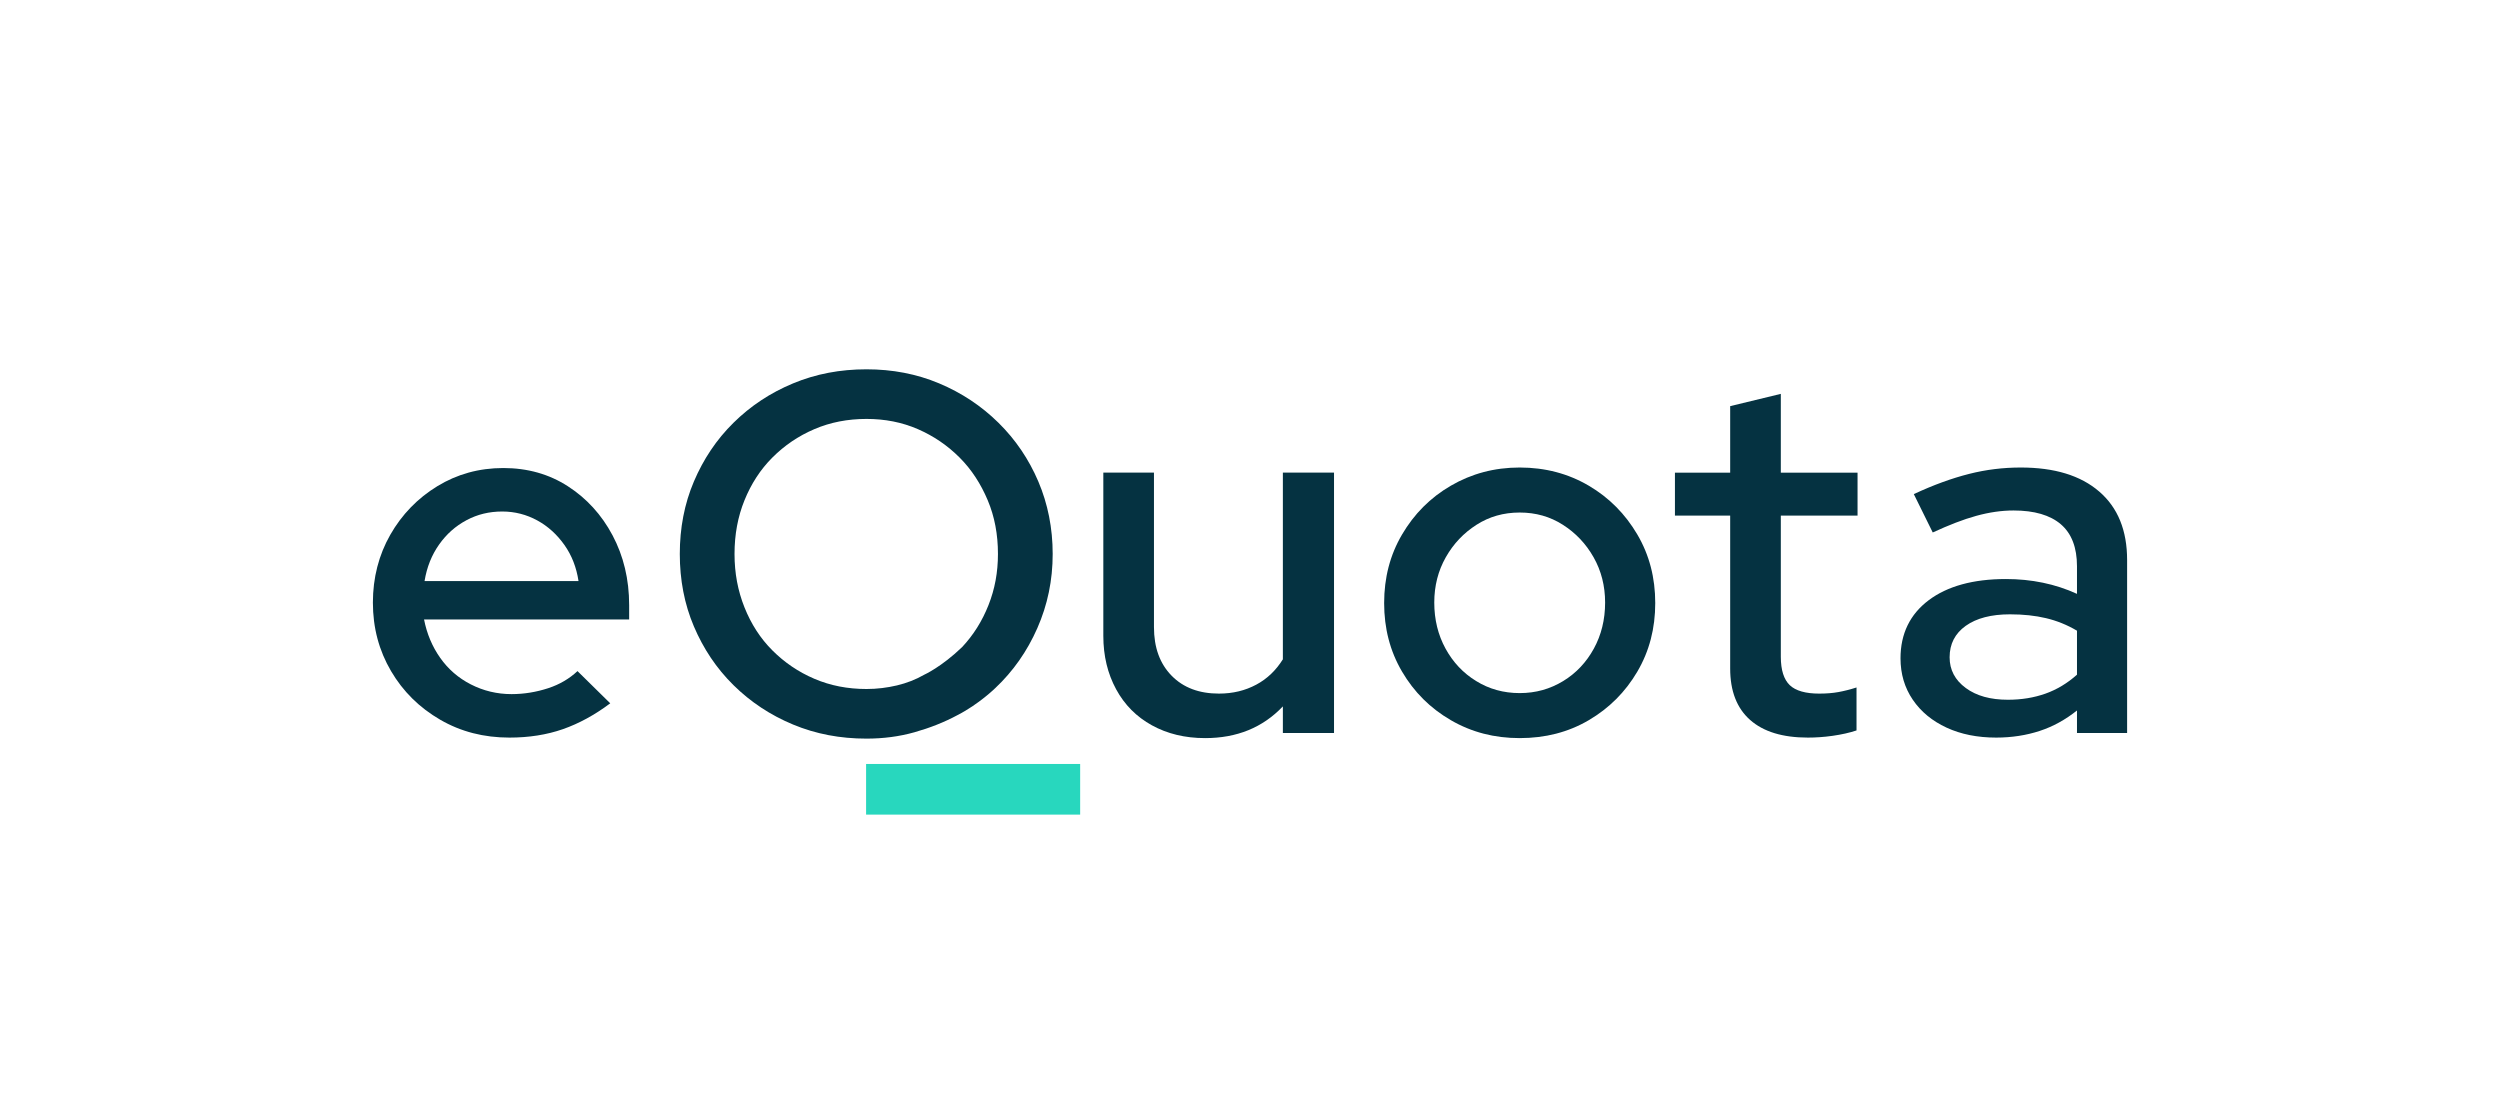 <?xml version="1.0" encoding="UTF-8"?> <svg xmlns="http://www.w3.org/2000/svg" xmlns:xlink="http://www.w3.org/1999/xlink" version="1.1" id="Logo" x="0px" y="0px" viewBox="0 0 977.5 431.7" style="enable-background:new 0 0 977.5 431.7;" xml:space="preserve"> <style type="text/css"> .st0{fill:#053241;} .st1{fill:#28D7BE;} </style> <path class="st0" d="M199.2,288.4c-10,0-19-2.3-27.1-7c-8.1-4.7-14.5-11-19.2-19c-4.7-8-7.1-16.9-7.1-26.8c0-9.7,2.3-18.6,6.8-26.5 c4.5-7.9,10.7-14.3,18.4-19c7.7-4.7,16.3-7.1,25.8-7.1c9.5,0,17.9,2.4,25.2,7.1c7.3,4.7,13.2,11.1,17.5,19.2 c4.3,8.1,6.5,17.2,6.5,27.3v5.6h-80.2c1.1,5.6,3.2,10.6,6.3,15c3.1,4.4,7.1,7.9,12,10.4c4.9,2.5,10.2,3.8,15.9,3.8 c4.9,0,9.7-0.8,14.3-2.3c4.6-1.5,8.4-3.8,11.5-6.7l12.8,12.6c-6,4.5-12.2,7.9-18.5,10.1C213.8,287.3,206.8,288.4,199.2,288.4z M166,227.2h60.2c-0.8-5.3-2.6-10-5.5-14.1c-2.9-4.1-6.4-7.3-10.6-9.6c-4.2-2.3-8.8-3.5-13.7-3.5c-5.1,0-9.7,1.1-14,3.4 c-4.3,2.3-7.8,5.4-10.7,9.5C168.8,217,166.9,221.7,166,227.2z"></path> <path class="st0" d="M471.2,288.6c-7.9,0-14.8-1.7-20.8-5s-10.7-8-14-14.1c-3.3-6.1-5-13-5-20.9v-63.8h19.8v60.4 c0,8,2.3,14.3,6.9,19c4.6,4.7,10.8,7,18.5,7c5.5,0,10.3-1.2,14.6-3.5c4.3-2.3,7.7-5.6,10.4-9.9v-73h20v101.8h-20v-10.4 C493.7,284.5,483.6,288.6,471.2,288.6z"></path> <path class="st0" d="M594.2,288.6c-9.9,0-18.8-2.3-26.9-7c-8.1-4.7-14.4-11-19.1-19c-4.7-8-7-16.9-7-26.8c0-9.9,2.3-18.8,7-26.8 c4.7-8,11-14.4,19.1-19.1c8.1-4.7,17-7.1,26.9-7.1c10,0,19,2.4,27,7.1c8,4.7,14.3,11.1,19,19.1c4.7,8,7,16.9,7,26.8 c0,9.9-2.3,18.8-7,26.8c-4.7,8-11,14.3-19,19C613.2,286.3,604.2,288.6,594.2,288.6z M594.2,271c6.3,0,11.9-1.6,17-4.7 c5.1-3.1,9.1-7.4,12-12.7c2.9-5.3,4.4-11.3,4.4-18c0-6.5-1.5-12.4-4.5-17.7c-3-5.3-7-9.5-12-12.7c-5-3.2-10.6-4.8-16.9-4.8 c-6.3,0-11.9,1.6-16.9,4.8c-5,3.2-9,7.4-12,12.7c-3,5.3-4.5,11.2-4.5,17.7c0,6.7,1.5,12.7,4.4,18c2.9,5.3,6.9,9.6,12,12.7 C582.2,269.4,587.9,271,594.2,271z"></path> <path class="st0" d="M706.9,288.4c-9.9,0-17.4-2.3-22.6-6.9c-5.2-4.6-7.8-11.3-7.8-20.1v-59.8h-21.6v-16.8h21.6v-26l19.8-4.8v30.8 h30v16.8h-30v55.2c0,5.2,1.2,8.9,3.5,11.1c2.3,2.2,6.2,3.3,11.5,3.3c2.8,0,5.3-0.2,7.5-0.6s4.6-1,7.1-1.8v16.8 c-2.7,0.9-5.8,1.6-9.3,2.1C713.1,288.2,709.8,288.4,706.9,288.4z"></path> <path class="st0" d="M780.5,288.4c-7.3,0-13.8-1.3-19.4-3.9c-5.6-2.6-10-6.2-13.2-10.9c-3.2-4.7-4.8-10.1-4.8-16.2 c0-9.6,3.7-17.2,11-22.7c7.3-5.5,17.4-8.3,30.2-8.3c10,0,19.3,1.9,27.8,5.8v-10.8c0-7.3-2.1-12.8-6.3-16.4 c-4.2-3.6-10.4-5.4-18.5-5.4c-4.7,0-9.5,0.7-14.6,2.1c-5.1,1.4-10.7,3.6-17,6.5l-7.4-15c7.7-3.6,14.9-6.2,21.6-7.9 c6.7-1.7,13.4-2.5,20.2-2.5c13.2,0,23.4,3.1,30.7,9.4c7.3,6.3,10.9,15.2,10.9,26.8v67.6h-19.6v-8.8c-4.5,3.6-9.4,6.3-14.6,8 C792.3,287.5,786.6,288.4,780.5,288.4z M762.3,257c0,4.9,2.1,8.9,6.3,12c4.2,3.1,9.7,4.6,16.5,4.6c5.3,0,10.2-0.8,14.7-2.4 c4.5-1.6,8.6-4.1,12.3-7.4v-17.2c-3.9-2.3-7.9-3.9-12.1-4.9s-8.9-1.5-14.1-1.5c-7.3,0-13.1,1.5-17.3,4.5 C764.4,247.7,762.3,251.8,762.3,257z"></path> <path class="st0" d="M405.6,245.6c4-9.1,6-18.7,6-29c0-10.1-1.9-19.6-5.6-28.3c-3.7-8.7-8.9-16.4-15.6-23 c-6.7-6.6-14.4-11.7-23.2-15.4c-8.8-3.7-18.3-5.5-28.4-5.5c-10.3,0-19.8,1.8-28.7,5.5c-8.9,3.7-16.6,8.8-23.3,15.4 c-6.7,6.6-11.8,14.3-15.5,23c-3.7,8.7-5.5,18.2-5.5,28.3c0,10.1,1.8,19.6,5.5,28.3c3.7,8.7,8.8,16.4,15.5,23 c6.7,6.6,14.4,11.7,23.3,15.4c8.9,3.7,18.4,5.5,28.7,5.5c6.5,0,12.8-0.8,18.8-2.5s11.6-3.9,16.8-6.7c8.4-4.3,14.8-10.6,14.8-10.6 C396.1,262.5,401.6,254.7,405.6,245.6z M376.2,253c-8.1,7.8-14.8,10.8-14.8,10.8c-3.3,1.9-6.9,3.3-10.7,4.2 c-3.8,0.9-7.8,1.4-11.9,1.4c-7.3,0-14.1-1.3-20.4-4c-6.3-2.7-11.7-6.4-16.4-11.1c-4.7-4.7-8.3-10.3-10.9-16.8 c-2.6-6.5-3.9-13.4-3.9-20.9c0-7.6,1.3-14.6,3.9-21s6.2-12,10.9-16.7c4.7-4.7,10.1-8.4,16.4-11.1c6.3-2.7,13.1-4,20.4-4 c7.2,0,13.9,1.3,20.1,4c6.2,2.7,11.6,6.4,16.3,11.1c4.7,4.7,8.3,10.3,11,16.7c2.7,6.4,4,13.4,4,21c0,7.1-1.2,13.7-3.7,20 C384,242.9,380.6,248.3,376.2,253z"></path> <rect x="370.6" y="266.7" transform="matrix(6.123234e-17 -1 1 6.123234e-17 71.942 689.112)" class="st1" width="19.8" height="83.7"></rect> </svg> 